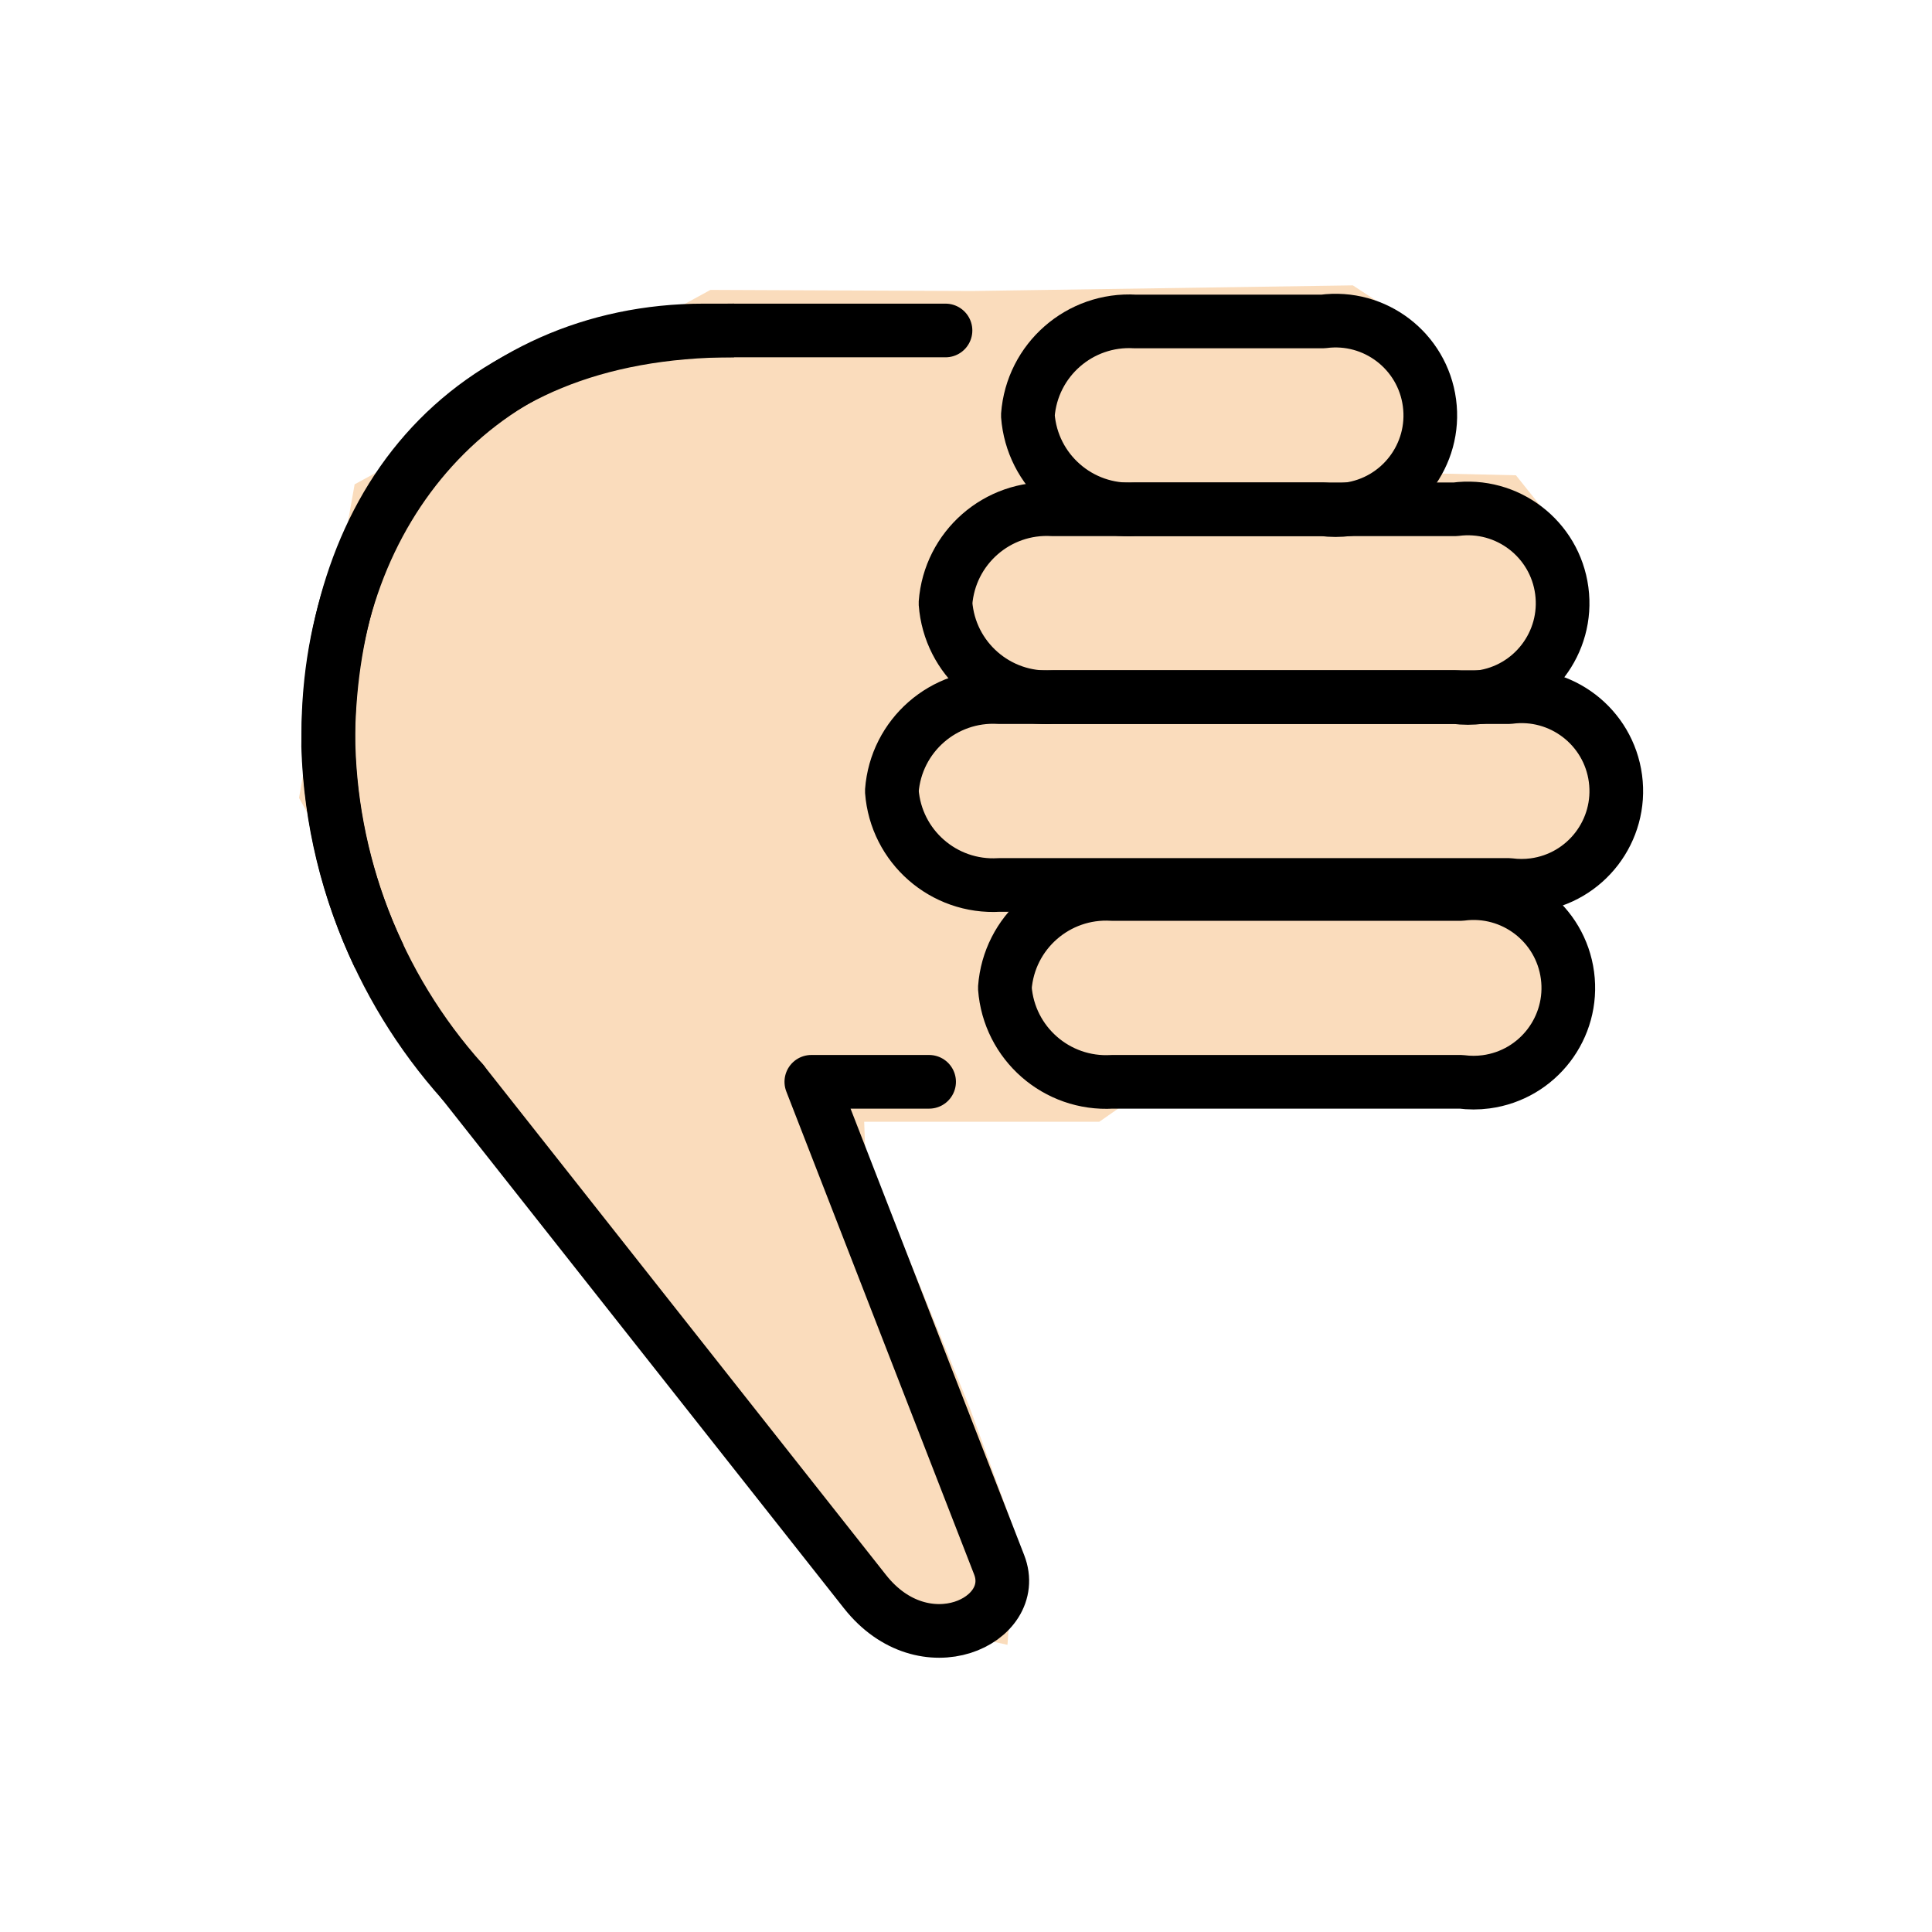 <?xml version="1.0" encoding="UTF-8"?>
<svg id="a" viewBox="0 0 72 72" xmlns="http://www.w3.org/2000/svg"><g id="b"><polygon points="37.333 57.207 35.666 52.624 31.75 43.04 31.687 41.304 40.812 41.304 41.666 40.707 42.5 40.04 55.666 39.54 58.25 38.04 58.083 34.624 56.916 32.457 59.416 31.29 60.333 28.54 58.416 25.874 56.833 25.207 58.416 22.207 57.583 19.874 56.25 18.207 52.666 18.124 53.416 16.54 52.666 12.707 50.271 11.137 36.229 11.345 26.604 11.304 13.666 18.374 11.667 29.648 19 42.707 34.166 60.04 37.088 60.685" fill="#fadcbc" stroke="#fadcbc"/></g><g id="c" fill="none" stroke="#000" stroke-width="2"><path d="m17.236 40.316c-3.201-3.576-4.98-8.201-5-13 0-8.319 5.679-15 14-15h9" stroke-linecap="round" stroke-linejoin="round"/><path d="m17.236 40.316 15 19c2.21 2.8 5.811 1.084 5-1l-7-18h4.389" stroke-linecap="round" stroke-linejoin="round"/><path d="m41.448 40.316h13c0.31 0.041 0.624 0.041 0.934 0 1.933-0.258 3.291-2.034 3.033-3.967s-2.034-3.291-3.967-3.033h-13c-2.066-0.123-3.847 1.436-4 3.5 0.153 2.064 1.934 3.623 4 3.5z" stroke-linecap="round" stroke-linejoin="round"/><path d="m42.305 18.98h7c0.31 0.041 0.624 0.041 0.934 0 1.933-0.258 3.291-2.034 3.033-3.967s-2.034-3.291-3.967-3.033h-7c-2.066-0.123-3.847 1.436-4 3.5 0.153 2.064 1.934 3.623 4 3.5z" stroke-linecap="round" stroke-linejoin="round"/><path d="m37.236 32.98h19c0.31 0.041 0.624 0.041 0.934 0 1.933-0.258 3.291-2.034 3.033-3.967s-2.034-3.291-3.967-3.033h-19c-2.066-0.123-3.847 1.436-4 3.5 0.153 2.064 1.934 3.623 4 3.5z" stroke-linecap="round" stroke-linejoin="round"/><path d="m39.236 25.98h15c0.31 0.041 0.624 0.041 0.934 0 1.933-0.258 3.291-2.034 3.033-3.967s-2.034-3.291-3.967-3.033h-15c-2.066-0.123-3.847 1.436-4 3.5 0.153 2.064 1.934 3.623 4 3.5z" stroke-linecap="round" stroke-linejoin="round"/><path d="m27.355 12.315c-10.5 0-15.125 6.94-15.125 15.5 0.081 2.717 0.73 5.388 1.906 7.839" stroke-miterlimit="10"/></g></svg>
